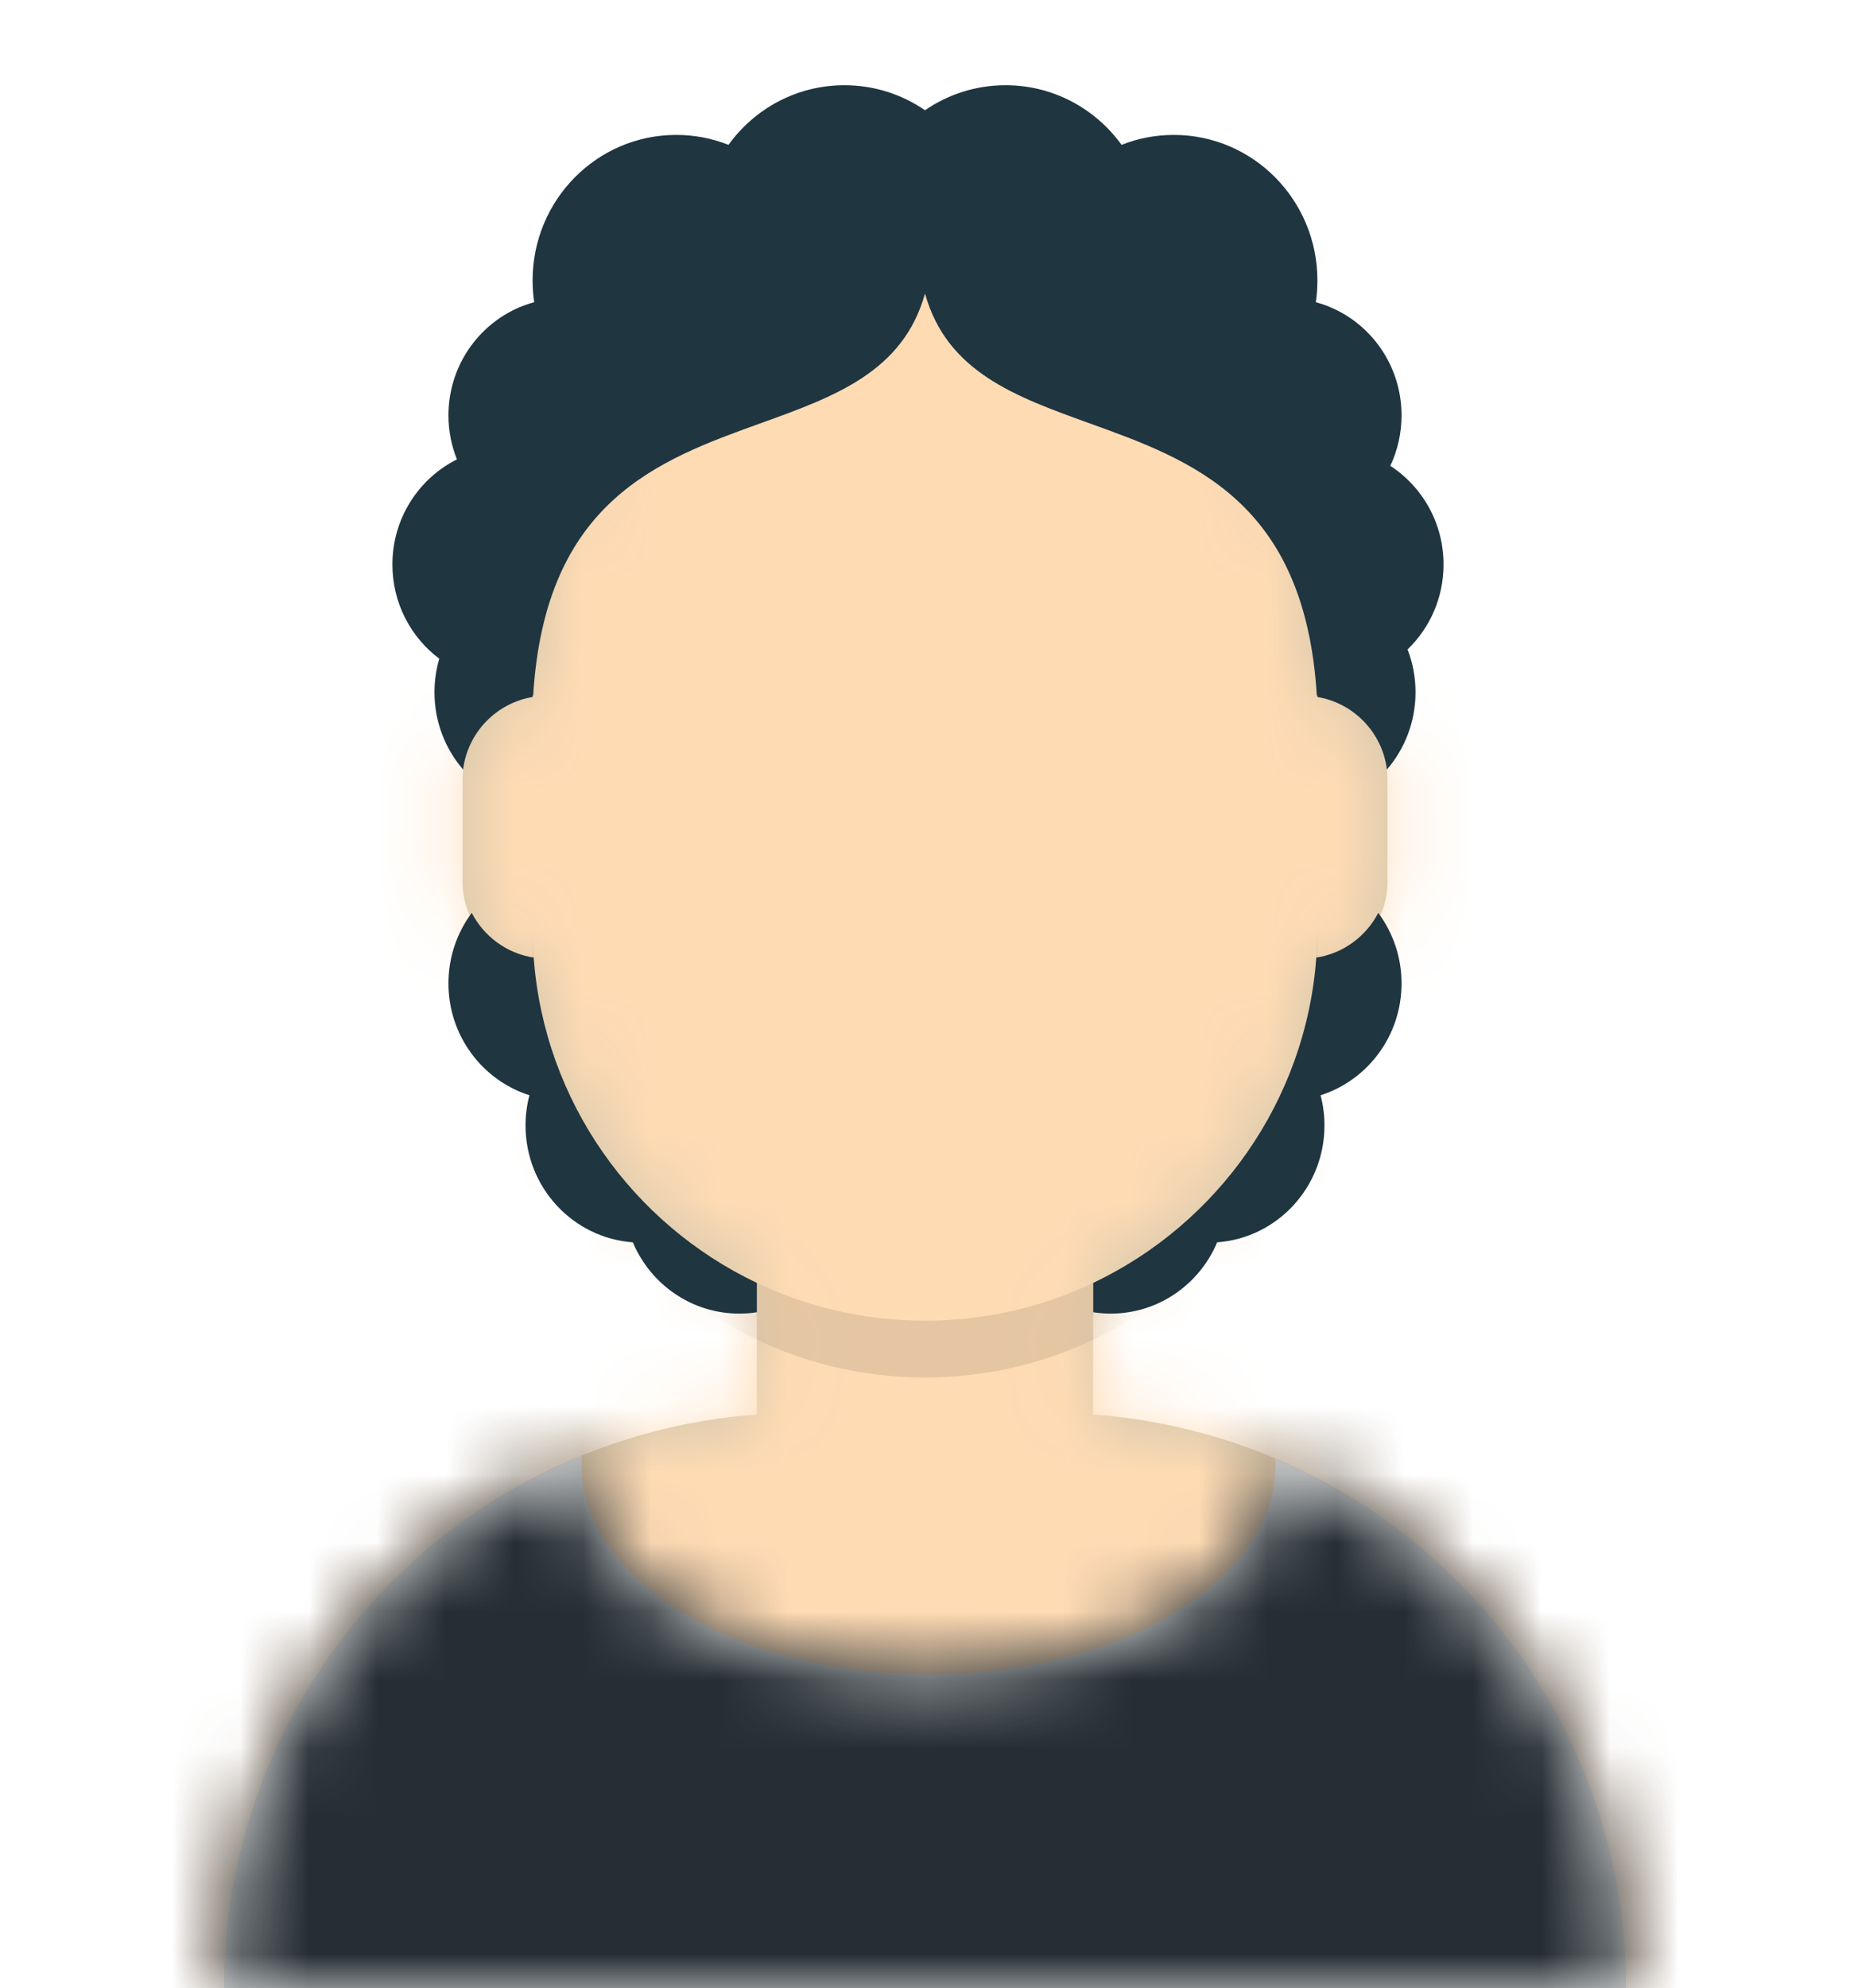 <svg width="27" height="29" viewBox="0 0 27 29" fill="none" xmlns="http://www.w3.org/2000/svg">
<path fill-rule="evenodd" clip-rule="evenodd" d="M13.5 3.729C10.337 3.729 7.773 6.293 7.773 9.456V10.167C7.192 10.264 6.75 10.769 6.75 11.377V12.858C6.75 13.475 7.205 13.986 7.797 14.073C7.988 16.127 9.263 17.867 11.045 18.713V20.633C6.7 20.949 3.273 24.574 3.273 29H23.727C23.727 24.574 20.3 20.949 15.954 20.633V18.713C17.736 17.867 19.012 16.127 19.203 14.073C19.795 13.986 20.25 13.475 20.25 12.858V11.377C20.25 10.769 19.808 10.264 19.227 10.167V9.456C19.227 6.293 16.663 3.729 13.5 3.729Z" fill="#D0C6AC"/>
<mask id="mask0" mask-type="alpha" maskUnits="userSpaceOnUse" x="3" y="3" width="21" height="26">
<path fill-rule="evenodd" clip-rule="evenodd" d="M13.5 3.729C10.337 3.729 7.773 6.293 7.773 9.456V10.167C7.192 10.264 6.75 10.769 6.75 11.377V12.858C6.75 13.475 7.205 13.986 7.797 14.073C7.988 16.127 9.263 17.867 11.045 18.713V20.633C6.7 20.949 3.273 24.574 3.273 29H23.727C23.727 24.574 20.3 20.949 15.954 20.633V18.713C17.736 17.867 19.012 16.127 19.203 14.073C19.795 13.986 20.25 13.475 20.25 12.858V11.377C20.25 10.769 19.808 10.264 19.227 10.167V9.456C19.227 6.293 16.663 3.729 13.5 3.729Z" fill="white"/>
</mask>
<g mask="url(#mask0)">
<rect y="3.729" width="27" height="25.271" fill="#FFDBB4"/>
<path fill-rule="evenodd" clip-rule="evenodd" d="M7.773 13.537V14.366C7.773 17.529 10.337 20.093 13.5 20.093C16.663 20.093 19.227 17.529 19.227 14.366V13.537C19.227 16.7 16.663 19.264 13.5 19.264C10.337 19.264 7.773 16.7 7.773 13.537Z" fill="black" fill-opacity="0.1"/>
</g>
<path fill-rule="evenodd" clip-rule="evenodd" d="M18.614 21.372C18.614 23.058 16.347 24.425 13.551 24.425C10.755 24.425 8.489 23.058 8.489 21.372C8.489 21.325 8.49 21.279 8.494 21.233C5.431 22.482 3.273 25.489 3.273 29H23.727C23.727 25.529 21.618 22.551 18.611 21.277C18.613 21.308 18.614 21.34 18.614 21.372Z" fill="#E6E6E6"/>
<mask id="mask1" mask-type="alpha" maskUnits="userSpaceOnUse" x="3" y="21" width="21" height="8">
<path fill-rule="evenodd" clip-rule="evenodd" d="M18.614 21.372C18.614 23.058 16.347 24.425 13.551 24.425C10.755 24.425 8.489 23.058 8.489 21.372C8.489 21.325 8.49 21.279 8.494 21.233C5.431 22.482 3.273 25.489 3.273 29H23.727C23.727 25.529 21.618 22.551 18.611 21.277C18.613 21.308 18.614 21.34 18.614 21.372Z" fill="white"/>
</mask>
<g mask="url(#mask1)">
<rect y="17.607" width="27" height="11.393" fill="#262E33"/>
</g>
<mask id="mask2" mask-type="alpha" maskUnits="userSpaceOnUse" x="0" y="0" width="27" height="29">
<rect width="27" height="29" fill="white"/>
</mask>
<g mask="url(#mask2)">
<path fill-rule="evenodd" clip-rule="evenodd" d="M7.773 10.167V10.143L7.781 10.15C7.954 7.307 9.606 6.712 11.106 6.172C12.183 5.784 13.182 5.424 13.5 4.281C13.818 5.424 14.817 5.784 15.894 6.172C17.394 6.712 19.046 7.307 19.219 10.15C19.222 10.148 19.224 10.146 19.227 10.143V10.167C19.758 10.256 20.174 10.686 20.241 11.225C20.501 10.924 20.659 10.53 20.659 10.098C20.659 9.878 20.618 9.667 20.543 9.473C20.866 9.162 21.068 8.722 21.068 8.234C21.068 7.629 20.758 7.098 20.291 6.795C20.396 6.572 20.455 6.322 20.455 6.059C20.455 5.268 19.924 4.603 19.204 4.408C19.219 4.305 19.227 4.199 19.227 4.091C19.227 2.918 18.289 1.968 17.131 1.968C16.862 1.968 16.605 2.019 16.369 2.113C15.987 1.585 15.371 1.243 14.676 1.243C14.24 1.243 13.835 1.378 13.5 1.608C13.165 1.378 12.76 1.243 12.324 1.243C11.629 1.243 11.013 1.585 10.632 2.113C10.395 2.019 10.138 1.968 9.869 1.968C8.711 1.968 7.773 2.918 7.773 4.091C7.773 4.199 7.781 4.305 7.796 4.408C7.076 4.603 6.545 5.268 6.545 6.059C6.545 6.286 6.589 6.503 6.669 6.701C6.111 6.98 5.727 7.561 5.727 8.234C5.727 8.797 5.996 9.297 6.411 9.608C6.366 9.763 6.341 9.928 6.341 10.098C6.341 10.53 6.499 10.924 6.759 11.225C6.826 10.686 7.242 10.256 7.773 10.167ZM7.789 13.968C7.394 13.907 7.062 13.658 6.885 13.316C6.672 13.602 6.545 13.958 6.545 14.345C6.545 15.11 7.042 15.758 7.727 15.976C7.69 16.116 7.67 16.264 7.67 16.416C7.67 17.319 8.361 18.058 9.236 18.121C9.493 18.732 10.092 19.161 10.79 19.161C10.877 19.161 10.962 19.154 11.046 19.141V18.713C9.233 17.852 7.945 16.068 7.789 13.968ZM15.955 18.713V19.141C16.038 19.154 16.123 19.161 16.21 19.161C16.908 19.161 17.507 18.732 17.764 18.121C18.639 18.058 19.33 17.319 19.33 16.416C19.33 16.264 19.31 16.116 19.273 15.976C19.958 15.758 20.455 15.11 20.455 14.345C20.455 13.958 20.328 13.602 20.115 13.316C19.938 13.658 19.606 13.907 19.211 13.968C19.055 16.068 17.767 17.852 15.955 18.713Z" fill="#1F3540"/>
</g>
</svg>
